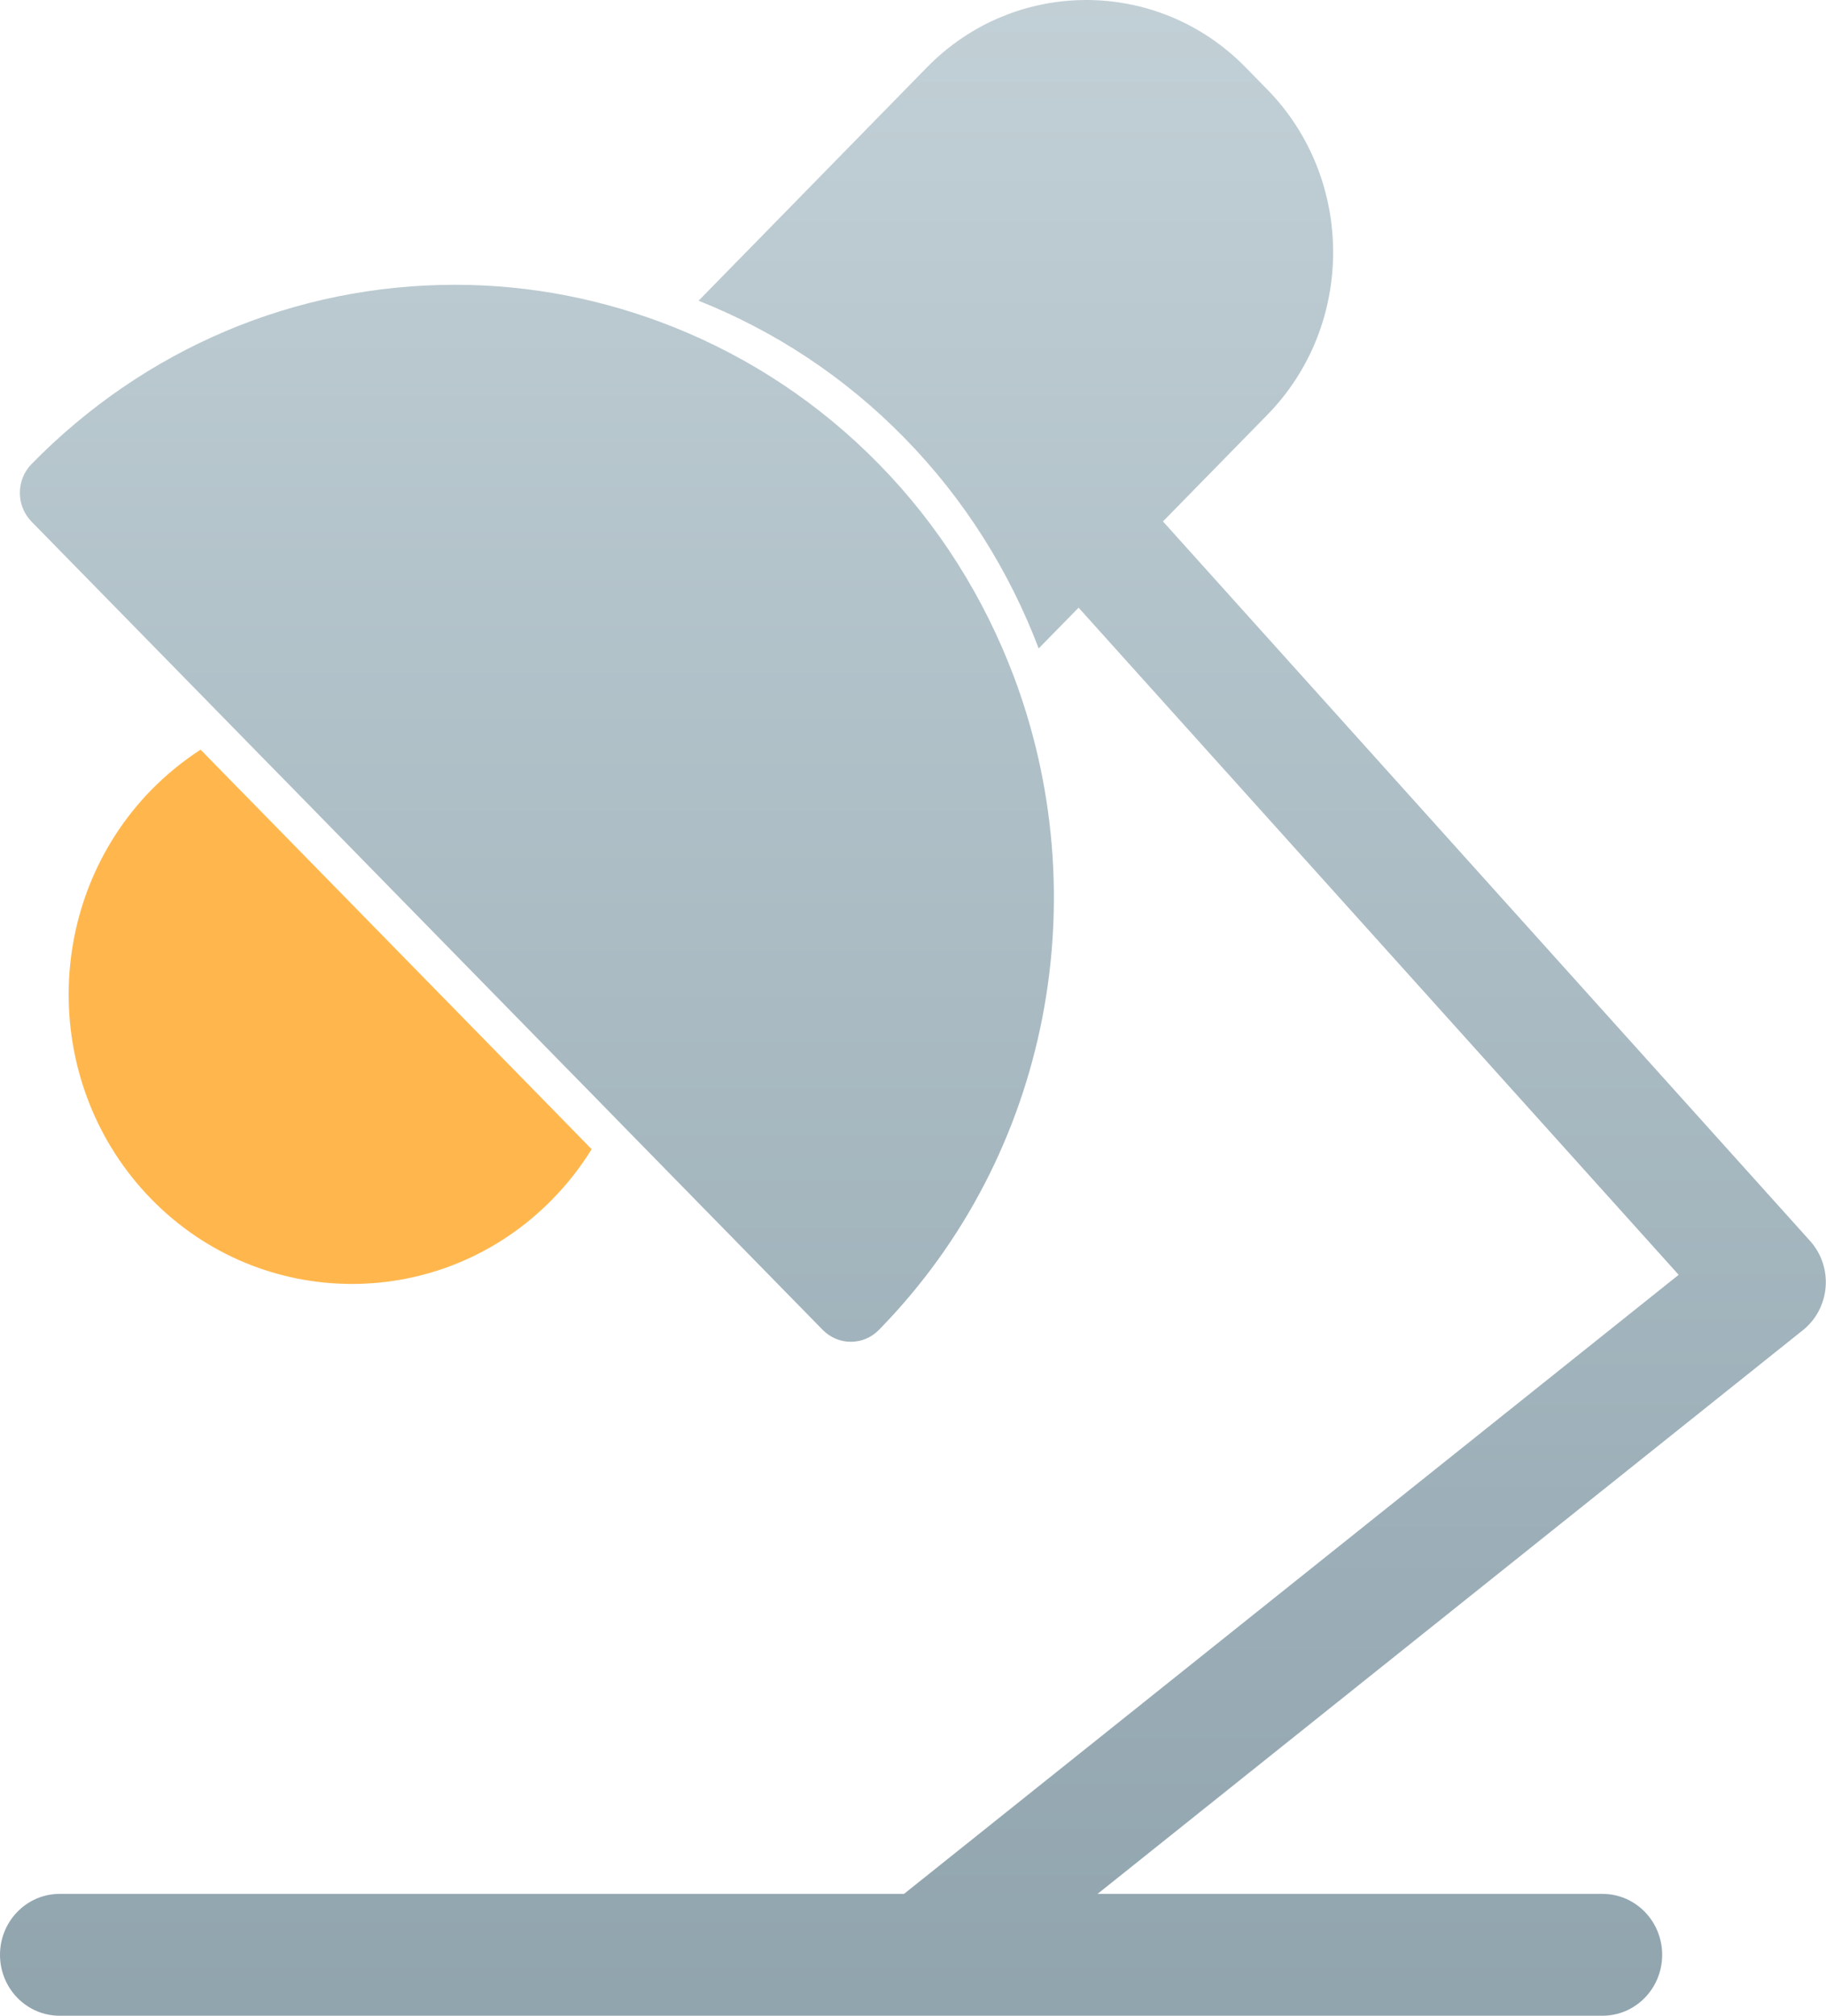 <?xml version="1.0" encoding="UTF-8" standalone="no"?>
<svg width="29px" height="32px" viewBox="0 0 29 32" version="1.1" xmlns="http://www.w3.org/2000/svg" xmlns:xlink="http://www.w3.org/1999/xlink" xmlns:sketch="http://www.bohemiancoding.com/sketch/ns">
    <!-- Generator: sketchtool 3.5.1 (25234) - http://www.bohemiancoding.com/sketch -->
    <title>Overview_ico</title>
    <desc>Created with sketchtool.</desc>
    <defs>
        <linearGradient x1="50%" y1="0%" x2="50%" y2="100%" id="linearGradient-1">
            <stop stop-color="#C3D1D7" offset="0%"></stop>
            <stop stop-color="#90A4AE" offset="100%"></stop>
        </linearGradient>
    </defs>
    <g id="HOD" stroke="none" stroke-width="1" fill="none" fill-rule="evenodd" sketch:type="MSPage">
        <g id="H4.31b---HOD-Course-planner" sketch:type="MSArtboardGroup" transform="translate(-344, -169)">
            <g id="Tabs" sketch:type="MSLayerGroup" transform="translate(296, 169)">
                <g id="Overview_ico" transform="translate(48, 0)" sketch:type="MSShapeGroup">
                    <path d="M14.357,30.066 L0.946,30.066 C0.424,30.066 -0,30.499 -0,31.033 C-0,31.568 0.424,32 0.946,32 L25.451,32 C25.974,32 26.398,31.568 26.398,31.033 C26.398,30.499 25.974,30.066 25.451,30.066 L17.431,30.066 L28.634,21.116 C28.842,20.95 28.972,20.702 28.994,20.434 C29.016,20.165 28.926,19.899 28.747,19.7 L18.47,8.278 L20.127,6.586 C21.521,5.163 21.521,2.846 20.127,1.421 L19.781,1.068 C18.387,-0.356 16.117,-0.356 14.723,1.068 L11.095,4.774 C12.306,5.256 13.419,5.986 14.365,6.953 C15.326,7.934 16.033,9.076 16.496,10.294 L17.13,9.647 L26.66,20.238 L14.357,30.066 Z M16.09,10.71 C15.626,9.492 14.92,8.349 13.959,7.368 C13.012,6.402 11.9,5.671 10.689,5.189 C9.6,4.756 8.433,4.521 7.229,4.521 C4.687,4.521 2.297,5.533 0.5,7.368 C0.254,7.62 0.254,8.028 0.5,8.28 L3.678,11.525 L4.14,11.997 L4.616,12.482 L8.951,16.91 L9.426,17.394 L9.888,17.867 L13.066,21.112 C13.19,21.238 13.351,21.301 13.512,21.301 C13.674,21.301 13.836,21.238 13.959,21.112 C16.708,18.305 17.415,14.194 16.09,10.71 Z" id="Fill-9" fill="url(#linearGradient-1)"></path>
                    <path d="M8.934,17.771 L8.459,17.286 L4.124,12.859 L3.648,12.374 L3.186,11.901 C2.906,12.082 2.646,12.294 2.406,12.537 C0.652,14.33 0.652,17.247 2.407,19.04 C3.285,19.936 4.437,20.383 5.59,20.383 C6.742,20.383 7.895,19.935 8.773,19.039 C9.012,18.795 9.22,18.529 9.396,18.244 L8.934,17.771 Z" id="Fill-7" fill="#FFB74D"></path>
                </g>
            </g>
        </g>
    </g>
</svg>